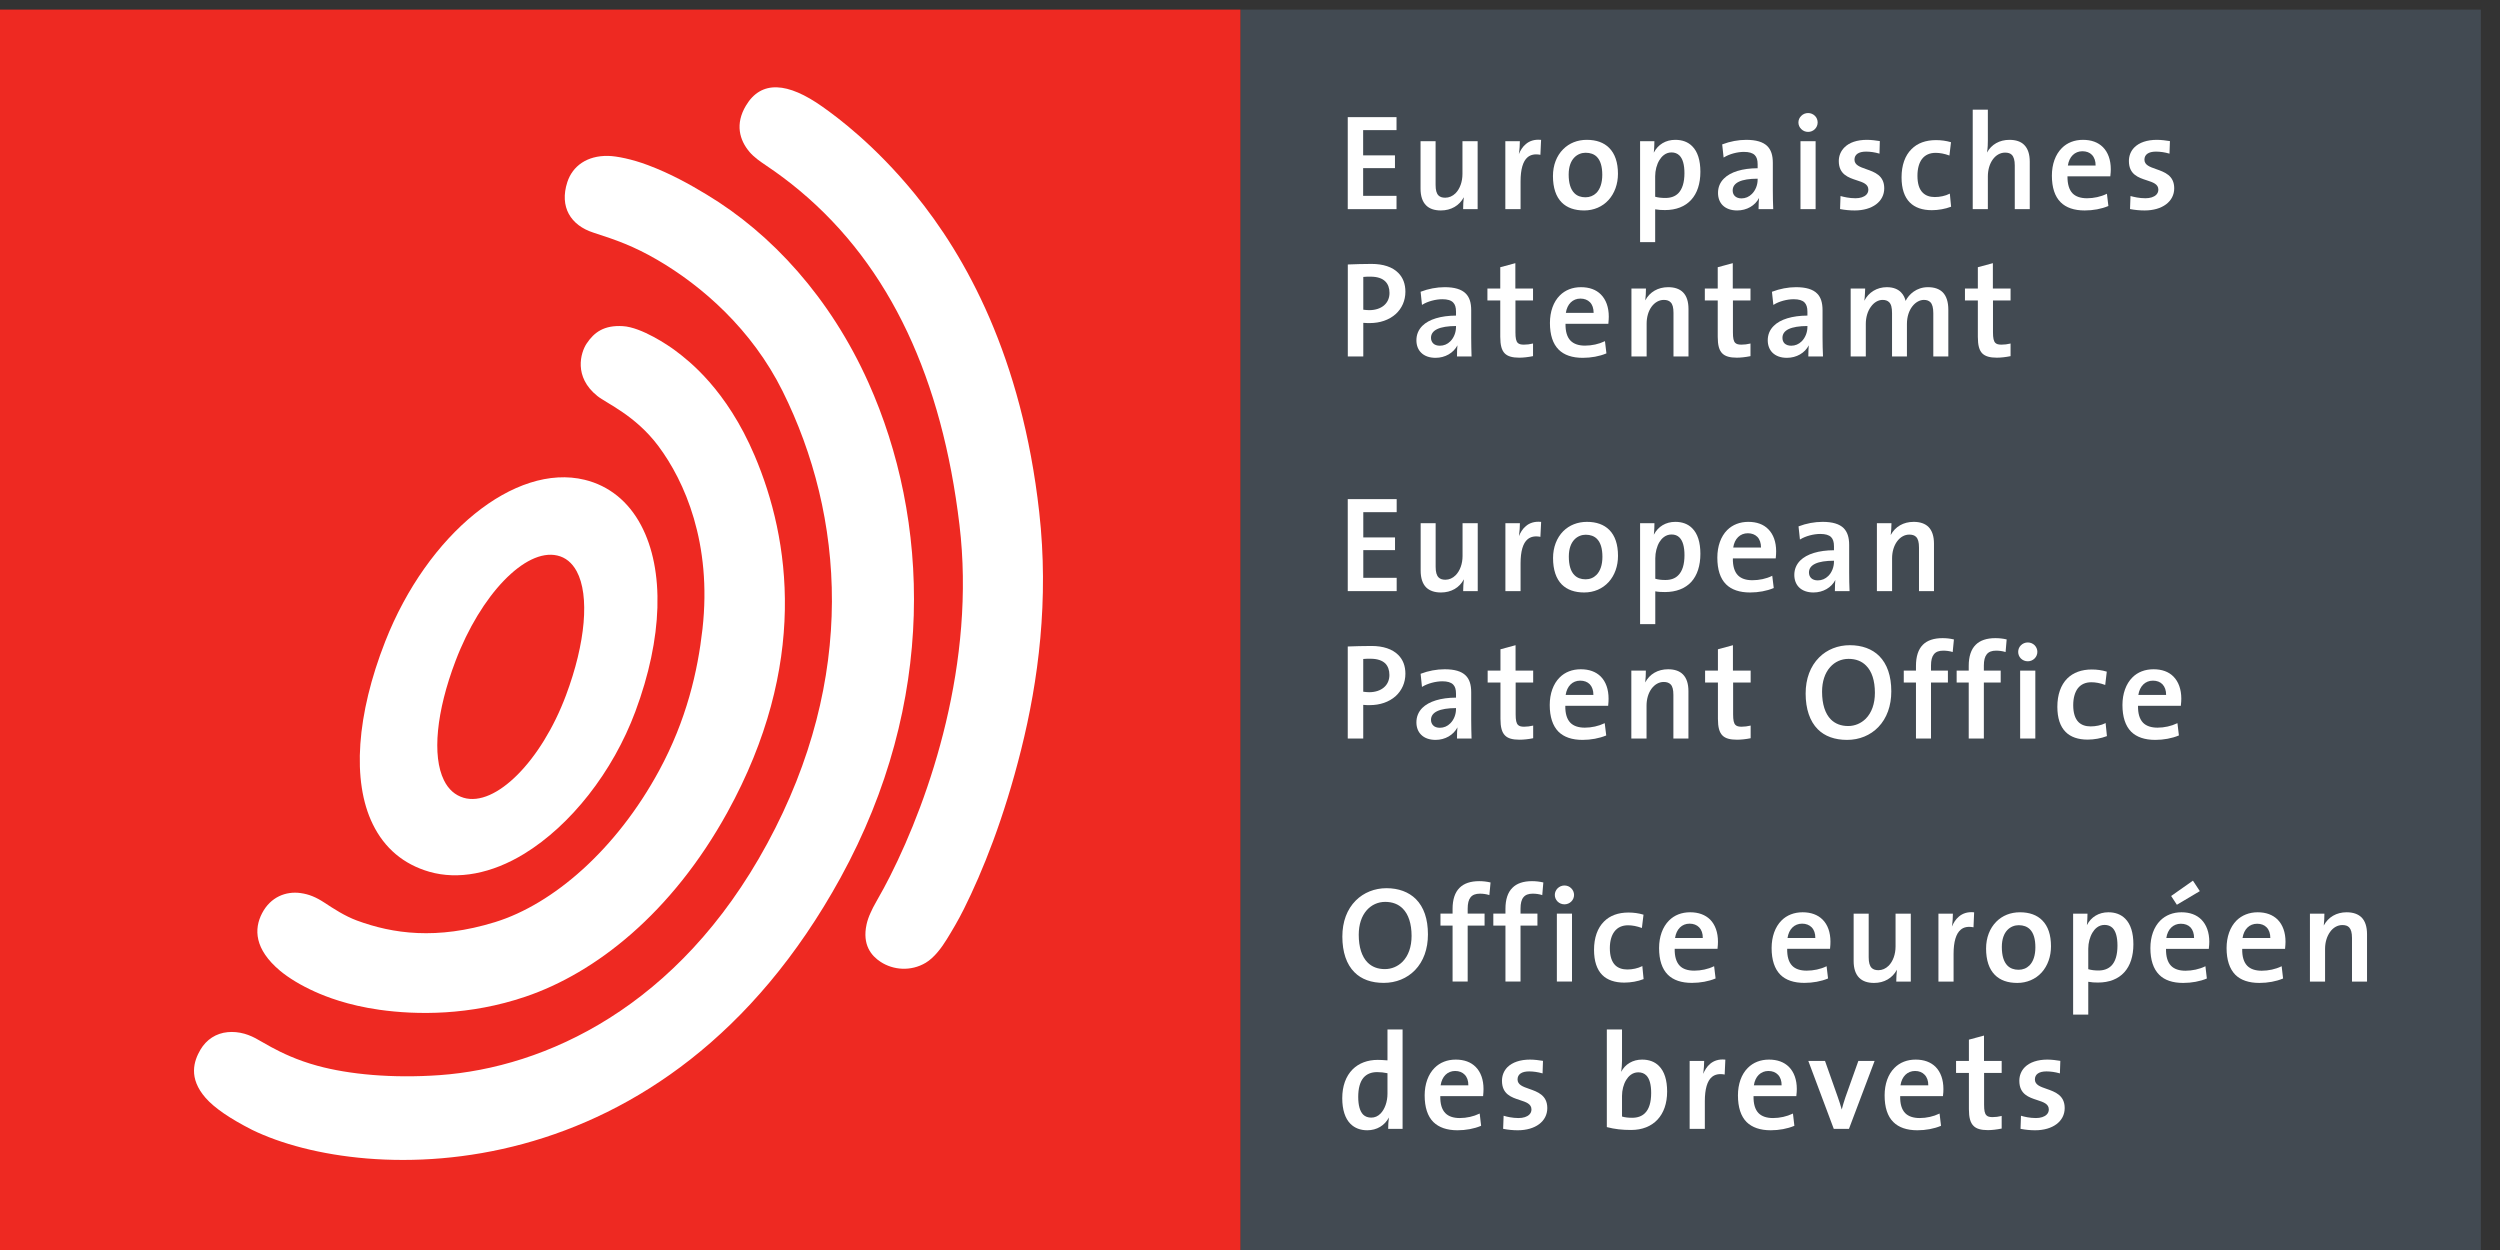<?xml version="1.0" encoding="UTF-8" standalone="no"?>
<!-- Created with Inkscape (http://www.inkscape.org/) -->

<svg
   xmlns:dc="http://purl.org/dc/elements/1.1/"
   xmlns:cc="http://creativecommons.org/ns#"
   xmlns:rdf="http://www.w3.org/1999/02/22-rdf-syntax-ns#"
   xmlns:svg="http://www.w3.org/2000/svg"
   xmlns="http://www.w3.org/2000/svg"
   xmlns:sodipodi="http://sodipodi.sourceforge.net/DTD/sodipodi-0.dtd"
   xmlns:inkscape="http://www.inkscape.org/namespaces/inkscape"
   version="1.1"
   width="150"
   height="75"
   id="svg2"
   xml:space="preserve"
   inkscape:version="0.48.4 r9939"
   sodipodi:docname="epo-european-patent-organisation-logo.svg"><rect width="100%" height="100%" fill="#333333" stroke="none"/><sodipodi:namedview
     pagecolor="#ffffff"
     bordercolor="#666666"
     borderopacity="1"
     objecttolerance="10"
     gridtolerance="10"
     guidetolerance="10"
     inkscape:pageopacity="0"
     inkscape:pageshadow="2"
     inkscape:window-width="1930"
     inkscape:window-height="1024"
     id="namedview3145"
     showgrid="false"
     inkscape:zoom="256"
     inkscape:cx="2.1144499"
     inkscape:cy="0.48242188"
     inkscape:window-x="0"
     inkscape:window-y="0"
     inkscape:window-maximized="0"
     inkscape:current-layer="g10" /><defs
     id="defs6" /><g
     transform="matrix(1.25,0,0,-1.25,338.677,105.179)"
     id="g10"><g
       transform="matrix(0.023,0,0,0.023,-270.942,24.143)"
       id="g12"><path
         d="m 2588.71,0 2588.68,0 0,2588.67 -2588.68,0 0,-2588.67 z"
         inkscape:connector-curvature="0"
         id="path14"
         style="fill:#424a52;fill-opacity:1;fill-rule:nonzero;stroke:none" /><path
         d="m 0,0 2588.68,0 0,2588.67 L 0,2588.67 0,0 z"
         inkscape:connector-curvature="0"
         id="path16"
         style="fill:#ee2922;fill-opacity:1;fill-rule:nonzero;stroke:none" /><path
         d="m 2812.72,2364.24 0,-192.01 101.77,0 0,27.77 -69.66,0 0,57.82 66.4,0 0,26.64 -66.4,0 0,52.69 69.66,0 0,27.09 -101.77,0"
         inkscape:connector-curvature="0"
         id="path18"
         style="fill:#ffffff;fill-opacity:1;fill-rule:nonzero;stroke:none" /><path
         d="m 3052.1,2314.05 0,-68.42 c 0,-16.37 -5.31,-30.98 -14.47,-40.29 -6.14,-6.04 -13.58,-9.25 -21.54,-9.25 -6.2,0 -10.76,1.52 -13.97,4.68 -4.23,4.23 -6.08,11.27 -6.08,22.23 l 0,91.05 -31.41,0 0,-99 c 0,-15.51 3.9,-27.23 11.53,-34.87 7.04,-7.13 17.41,-10.69 30.88,-10.69 21.21,0 38.53,10.01 47.9,27.56 -1.02,-7.5 -1.41,-17.26 -1.41,-24 l 0,-0.82 30.25,0 0,141.82 -31.68,0"
         inkscape:connector-curvature="0"
         id="path20"
         style="fill:#ffffff;fill-opacity:1;fill-rule:nonzero;stroke:none" /><path
         d="m 3215.47,2316.86 c -27.33,2.64 -39.93,-15.79 -45.68,-29.8 1.59,9.98 2.09,20.02 2.09,26.22 l 0,0.77 -30.3,0 0,-141.82 31.8,0 0,57.77 c 0,25.34 4.92,42.39 14.76,50.63 6.45,5.35 15.1,7.08 25.81,5.15 l 0.8,-0.16 1.45,31.17 -0.73,0.07"
         inkscape:connector-curvature="0"
         id="path22"
         style="fill:#ffffff;fill-opacity:1;fill-rule:nonzero;stroke:none" /><path
         d="m 3331.58,2206.05 c -6.11,-5.98 -13.97,-9.09 -22.73,-9.09 -9.57,0 -17.53,2.85 -23.12,8.58 -7.97,7.92 -11.97,20.98 -11.97,38.84 0,33.65 19.1,45.55 35.39,45.55 9.77,0 17.64,-2.82 23.35,-8.48 7.63,-7.71 11.39,-20.29 11.39,-37.6 0,-16.51 -4.26,-29.56 -12.31,-37.8 z m 26.57,94.15 c -11.08,11 -26.57,16.66 -46.56,16.66 -19.49,0 -36.5,-6.75 -49.22,-19.5 -13.86,-13.78 -21.4,-33.6 -21.4,-56.02 0,-24.46 6.21,-43.05 18.33,-55.2 11.03,-11.09 26.82,-16.65 46.87,-16.65 19.88,0 38.13,7.75 50.87,21.86 12.56,13.91 19.59,33.28 19.59,54.59 0,23.83 -6.22,42.07 -18.48,54.26"
         inkscape:connector-curvature="0"
         id="path24"
         style="fill:#ffffff;fill-opacity:1;fill-rule:nonzero;stroke:none" /><path
         d="m 3502.41,2205.26 c -6.43,-6.44 -15.39,-9.69 -26.7,-9.69 -8.35,0 -15.18,0.78 -21.43,2.55 l 0,42.59 c 0,12.47 3.27,24.74 8.89,33.9 4.49,7.26 12.43,16 25.17,16 6.81,0 12.31,-2.19 16.62,-6.42 6.9,-6.87 10.4,-19.24 10.4,-36.91 0,-19.34 -4.5,-33.48 -12.95,-42.02 z m 29.13,98.34 c -8.75,8.84 -20.68,13.26 -35.28,13.26 -19.84,0 -36.04,-9.66 -44.85,-26.73 1.06,7.73 1.26,23.92 1.26,23.92 l -29.87,0 0,-210.62 31.48,0 0,68.44 c 7.14,-1.25 12.92,-1.57 20.49,-1.57 23.01,0 41.91,7.29 54.66,21.32 12.62,13.64 19.22,33.93 19.22,58.48 0,24.05 -5.71,42.2 -17.11,53.5"
         inkscape:connector-curvature="0"
         id="path26"
         style="fill:#ffffff;fill-opacity:1;fill-rule:nonzero;stroke:none" /><path
         d="m 3656.2,2203.99 c -6,-6.13 -13.64,-9.33 -21.84,-9.33 -5.78,0 -10.8,1.79 -13.94,5.01 -2.87,2.88 -4.38,6.87 -4.38,11.46 0,16.24 17.43,24.56 52.08,24.65 l 0,-2.09 c 0,-11.2 -4.49,-22.35 -11.92,-29.7 z m 44.43,-30.94 c -0.49,11.16 -0.8,25.46 -0.8,38.39 l 0,57.33 c 0,16.03 -3.67,27.1 -11.39,34.89 -8.93,8.87 -23.45,13.2 -44.16,13.2 -16.42,0 -34.07,-3.32 -49.55,-9.33 l -0.59,-0.19 2.97,-27.41 1.09,0.55 c 10.79,6.69 27.31,11.23 41.29,11.23 10.71,0 18.13,-2.21 22.63,-6.71 4.09,-4.12 6,-10.18 6,-19.1 l 0,-8.29 c -31.66,-0.11 -56.68,-7.76 -70.32,-21.51 -8.25,-8.16 -12.36,-18.26 -12.36,-30.05 0,-10.48 3.37,-19.42 9.68,-25.76 7.05,-7.04 17.58,-10.8 30.3,-10.8 19.97,0 37.49,10.07 45.65,26.08 -0.6,-5.94 -1.02,-13.19 -1.02,-22.52 l 0,-0.82 30.58,0 0,0.82"
         inkscape:connector-curvature="0"
         id="path28"
         style="fill:#ffffff;fill-opacity:1;fill-rule:nonzero;stroke:none" /><path
         d="m 3773.53,2333.44 c -5.62,0 -10.74,2.13 -14.47,5.99 -3.81,3.7 -5.82,8.52 -5.82,13.72 0,5.08 2.01,9.98 5.82,13.63 3.73,3.9 8.85,6 14.47,6 5.37,0 10.37,-2.1 14.26,-5.9 3.67,-3.64 5.59,-8.59 5.59,-13.73 0,-10.92 -8.85,-19.71 -19.85,-19.71 z m -15.99,-19.39 31.58,0 0,-141.82 -31.58,0 0,141.82"
         inkscape:connector-curvature="0"
         id="path30"
         style="fill:#ffffff;fill-opacity:1;fill-rule:nonzero;stroke:none" /><path
         d="m 3894.4,2255.81 c -12.86,4.53 -24.17,8.46 -24.17,19.65 0,10.76 8.57,16.84 24.17,16.84 8.87,0 18.74,-1.52 27.1,-3.98 l 0.92,-0.31 0.71,26.25 -0.5,0.08 c -6.94,1.09 -17.36,2.52 -26.29,2.52 -20.63,0 -36.81,-5.43 -47.07,-15.79 -7.57,-7.61 -11.77,-17.43 -11.77,-28.38 0,-28.11 20.13,-34.59 37.63,-40.33 12.95,-4.18 24.05,-7.84 24.05,-19.5 0,-4.13 -1.52,-7.74 -4.37,-10.66 -4.83,-4.7 -12.74,-7.24 -22.52,-7.24 -12.95,0 -24.58,2.82 -30.26,4.42 l -0.92,0.32 -0.96,-27.27 0.75,-0.17 c 9.34,-1.8 19.96,-2.77 29.73,-2.77 36.9,0 61.71,18.53 61.71,46.21 0,26.93 -20.12,33.9 -37.94,40.11"
         inkscape:connector-curvature="0"
         id="path32"
         style="fill:#ffffff;fill-opacity:1;fill-rule:nonzero;stroke:none" /><path
         d="m 4069.22,2204.64 -0.97,-0.45 c -8.04,-4.19 -19.55,-6.72 -30.28,-6.72 -10.77,0 -19.23,3.04 -25.24,9.07 -7.55,7.37 -11.09,19.2 -11.09,35.41 0,14.68 3.32,26.75 9.43,34.86 6.56,8.55 16.13,12.9 28.48,12.9 8.96,0 18.44,-1.81 28.02,-5.31 l 0.79,-0.33 3.27,27.79 -0.5,0.16 c -9.15,2.74 -19.79,4.26 -30.78,4.26 -21.4,0 -38.71,-6.28 -51.07,-18.79 -13.66,-13.42 -20.81,-33.89 -20.81,-59 0,-23.44 5.91,-41.1 17.38,-52.49 10.57,-10.56 25.97,-15.97 45.85,-15.97 13.44,0 28.29,2.68 39.82,7.14 l 0.34,0.19 -2.64,27.28"
         inkscape:connector-curvature="0"
         id="path34"
         style="fill:#ffffff;fill-opacity:1;fill-rule:nonzero;stroke:none" /><path
         d="m 4224.52,2306.21 c -6.93,7.07 -17.44,10.65 -30.88,10.65 -20.81,0 -37.61,-9.63 -46.87,-26.5 1.72,8.77 1.81,20.33 1.81,25.21 l 0,64.25 -31.57,0 0,-207.59 31.57,0 0,68.23 c 0,28.4 15.6,49.75 36.01,49.75 6.28,0 10.87,-1.49 14.04,-4.7 4.06,-4.23 6.12,-11.2 6.12,-22.12 l 0,-91.16 31.28,0 0,99 c 0,15.57 -3.87,27.3 -11.51,34.98"
         inkscape:connector-curvature="0"
         id="path36"
         style="fill:#ffffff;fill-opacity:1;fill-rule:nonzero;stroke:none" /><path
         d="m 4345.92,2293.07 c 8.15,0 15.18,-2.55 19.88,-7.56 5.09,-5.34 7.82,-12.99 7.63,-22.32 l -57.87,0 c 2.71,18.5 14.37,29.88 30.36,29.88 z m 42.77,8.61 c -10.17,10.08 -24.05,15.18 -41.66,15.18 -17.54,0 -32.93,-5.91 -44.02,-17.17 -13.48,-13.37 -20.8,-33.79 -20.8,-57.49 0,-24.81 6.1,-43.48 18.25,-55.57 11.4,-11.39 28.34,-17.14 50.21,-17.14 17.57,0 34.88,3.22 48.95,9.11 l 0.5,0.16 -3.04,25.58 -1.03,-0.44 c -11.63,-5.69 -26.39,-8.94 -40.45,-8.94 -13.38,0 -23.67,3.45 -30.31,10.3 -7.21,7.54 -10.65,19.4 -10.56,35.4 l 89.34,0 0.11,0.64 c 0.66,5.35 0.95,10.1 0.95,14.14 0,19.49 -5.71,35.44 -16.44,46.24"
         inkscape:connector-curvature="0"
         id="path38"
         style="fill:#ffffff;fill-opacity:1;fill-rule:nonzero;stroke:none" /><path
         d="m 4499.7,2255.81 c -13.05,4.53 -24.34,8.46 -24.34,19.65 0,10.76 8.56,16.84 24.04,16.84 9.06,0 18.83,-1.52 27.23,-3.98 l 1.03,-0.31 0.91,26.25 -0.83,0.08 c -6.94,1.09 -17.23,2.52 -26.32,2.52 -20.44,0 -36.7,-5.43 -47.07,-15.79 -7.52,-7.61 -11.39,-17.43 -11.39,-28.38 0,-28.11 19.66,-34.59 37.38,-40.33 12.86,-4.18 24.08,-7.84 24.08,-19.5 0,-4.13 -1.57,-7.74 -4.42,-10.66 -4.79,-4.7 -12.74,-7.24 -22.62,-7.24 -12.86,0 -24.44,2.82 -30.16,4.42 l -0.92,0.32 -1,-27.27 0.7,-0.17 c 9.48,-1.8 19.99,-2.77 29.75,-2.77 36.81,0 61.78,18.53 61.78,46.21 0,26.93 -20.19,33.9 -37.83,40.11"
         inkscape:connector-curvature="0"
         id="path40"
         style="fill:#ffffff;fill-opacity:1;fill-rule:nonzero;stroke:none" /><path
         d="m 2857.97,1961.41 c -4.29,0 -8.63,0.46 -12.83,0.96 l 0,68.38 c 4.78,0.54 9.4,0.58 14.99,0.58 14.04,0 24.5,-3.39 31.05,-10.04 5.71,-5.72 8.65,-13.71 8.65,-23.94 0,-21.64 -16.51,-35.71 -41.86,-35.94 z m 60.09,77.86 c -12.11,12.26 -31.37,18.64 -55.69,18.64 -17.84,0 -34.55,-0.6 -48.82,-1.15 l -0.72,-0.07 0,-191.91 32.31,0 0,70.17 c 4.59,-0.39 9.4,-0.51 13.24,-0.51 21.77,0 40.43,6.48 54.2,18.65 13.22,11.88 20.44,28.44 20.44,46.74 0,16.24 -4.95,29.47 -14.96,39.44"
         inkscape:connector-curvature="0"
         id="path42"
         style="fill:#ffffff;fill-opacity:1;fill-rule:nonzero;stroke:none" /><path
         d="m 3026.74,1896.36 c -5.92,-6.05 -13.59,-9.15 -21.71,-9.15 -6.04,0 -10.93,1.68 -14.07,4.89 -2.83,2.95 -4.52,6.87 -4.52,11.52 0,16.19 17.67,24.52 52.18,24.71 l 0,-2.12 c 0,-11.17 -4.36,-22.43 -11.88,-29.85 z m 44.32,-30.77 c -0.3,11.05 -0.72,25.44 -0.72,38.28 l 0,57.26 c 0,16.07 -3.57,27.17 -11.39,34.98 -8.85,8.91 -23.36,13.26 -44.05,13.26 -16.51,0 -34.15,-3.39 -49.72,-9.42 l -0.41,-0.18 2.84,-27.4 1.02,0.61 c 10.81,6.74 27.52,11.25 41.46,11.25 10.73,0 18.16,-2.25 22.53,-6.78 4.09,-4.13 6,-10.09 6,-19.12 l 0,-8.25 c -31.58,-0.21 -56.55,-7.67 -70.32,-21.48 -8.12,-8.22 -12.31,-18.3 -12.31,-30.08 0,-10.5 3.36,-19.43 9.8,-25.79 6.91,-7.04 17.41,-10.79 30.17,-10.79 19.94,0 37.41,10.17 45.67,26.08 -0.73,-5.93 -0.93,-13.2 -0.93,-22.45 l 0,-0.79 30.56,0 -0.2,0.81"
         inkscape:connector-curvature="0"
         id="path44"
         style="fill:#ffffff;fill-opacity:1;fill-rule:nonzero;stroke:none" /><path
         d="m 3162.49,2006.57 0,52.93 -31.5,-8.48 0,-44.45 -26.8,0 0,-24.93 26.8,0 0,-75.8 c 0,-17.52 2.96,-28.2 9.4,-34.69 5.98,-6.06 15.69,-8.91 30.25,-8.91 8.37,0 18.53,1.13 28.12,3.1 l 0.63,0.15 0,26.42 -1.04,-0.3 c -5.28,-1.39 -12.01,-2.17 -18.03,-2.17 -6.31,0 -10.2,1.11 -12.75,3.63 -3.57,3.5 -4.88,9.93 -4.88,22.11 l 0,66.46 36.7,0 0,24.93 -36.9,0"
         inkscape:connector-curvature="0"
         id="path46"
         style="fill:#ffffff;fill-opacity:1;fill-rule:nonzero;stroke:none" /><path
         d="m 3298.34,1985.56 c 8.13,0 14.96,-2.64 19.88,-7.62 5.09,-5.22 7.64,-12.91 7.64,-22.2 l -58,0 c 2.77,18.39 14.37,29.82 30.48,29.82 z m 42.62,8.62 c -9.98,10.09 -24.06,15.19 -41.62,15.19 -17.61,0 -32.8,-5.99 -44,-17.19 -13.35,-13.28 -20.68,-33.73 -20.68,-57.51 0,-24.84 6.11,-43.54 18.2,-55.58 11.24,-11.33 28.37,-17.15 50.27,-17.15 17.55,0 34.98,3.2 48.92,9.09 l 0.5,0.24 -3.05,25.57 -0.92,-0.48 c -11.82,-5.72 -26.59,-8.95 -40.76,-8.95 -13.24,0 -23.44,3.52 -30.15,10.37 -7.34,7.45 -10.74,19.4 -10.5,35.22 l 89.38,0 0.09,0.75 c 0.5,5.34 0.83,10.09 0.83,14.21 0,19.4 -5.71,35.48 -16.51,46.22"
         inkscape:connector-curvature="0"
         id="path48"
         style="fill:#ffffff;fill-opacity:1;fill-rule:nonzero;stroke:none" /><path
         d="m 3512.38,1998.66 c -7.14,7.13 -17.54,10.71 -30.97,10.71 -21.19,0 -38.45,-10.01 -47.8,-27.53 0.98,7.38 1.42,17.18 1.42,23.95 l 0,0.78 -30.28,0 0,-141.79 31.72,0 0,68.49 c 0,13.5 3.54,25.98 10.18,35.18 6.74,9.16 15.79,14.37 25.66,14.37 6.35,0 11.03,-1.66 14.08,-4.88 4.3,-4.06 6.11,-11.12 6.11,-22.14 l 0,-91.02 31.32,0 0,99.03 c 0,15.49 -3.81,27.2 -11.44,34.85"
         inkscape:connector-curvature="0"
         id="path50"
         style="fill:#ffffff;fill-opacity:1;fill-rule:nonzero;stroke:none" /><path
         d="m 3616.24,2006.57 0,52.93 -31.39,-8.48 0,-44.45 -26.92,0 0,-24.93 26.92,0 0,-75.8 c 0,-17.52 2.94,-28.2 9.49,-34.69 6.11,-6.06 15.68,-8.91 30.25,-8.91 8.15,0 18.47,1.13 28.04,3.1 l 0.59,0.15 0,26.42 -0.98,-0.3 c -5.33,-1.39 -12.05,-2.17 -18.08,-2.17 -6.17,0 -10.07,1.11 -12.71,3.63 -3.6,3.5 -4.88,9.93 -4.88,22.11 l 0,66.46 36.65,0 0,24.93 -36.98,0"
         inkscape:connector-curvature="0"
         id="path52"
         style="fill:#ffffff;fill-opacity:1;fill-rule:nonzero;stroke:none" /><path
         d="m 3760.04,1896.36 c -6.11,-6.05 -13.53,-9.15 -21.8,-9.15 -5.81,0 -10.69,1.68 -14.07,4.89 -2.82,2.95 -4.26,6.87 -4.26,11.52 0,16.19 17.51,24.52 52.1,24.71 l 0,-2.12 c 0,-11.17 -4.5,-22.43 -11.97,-29.85 z m 44.46,-30.77 c -0.53,11.05 -0.92,25.44 -0.92,38.28 l 0,57.26 c 0,16.07 -3.56,27.17 -11.32,34.98 -8.86,8.91 -23.32,13.26 -44.13,13.26 -16.42,0 -33.92,-3.39 -49.62,-9.42 l -0.53,-0.18 2.94,-27.4 1.13,0.61 c 10.73,6.74 27.34,11.25 41.28,11.25 10.7,0 18.14,-2.25 22.66,-6.78 3.94,-4.13 6.02,-10.09 6.02,-19.12 l 0,-8.25 c -31.64,-0.21 -56.58,-7.67 -70.26,-21.48 -8.36,-8.22 -12.53,-18.3 -12.53,-30.08 0,-10.5 3.45,-19.43 9.78,-25.79 7.14,-7.04 17.43,-10.79 30.17,-10.79 20.11,0 37.62,10.17 45.68,26.08 -0.54,-5.93 -0.93,-13.2 -0.93,-22.45 l 0,-0.79 30.58,0 0,0.81"
         inkscape:connector-curvature="0"
         id="path54"
         style="fill:#ffffff;fill-opacity:1;fill-rule:nonzero;stroke:none" /><path
         d="m 4054.42,1998.66 c -7.14,7.13 -17.44,10.71 -30.88,10.71 -23.98,0 -39.77,-15.03 -46.62,-28.64 -2.3,10.04 -10.56,28.64 -39.14,28.64 -20.53,0 -37.88,-10.52 -46.97,-28.3 1.22,7.71 1.72,25.5 1.72,25.5 l -30.25,0 0,-141.79 31.6,0 0,67.81 c 0,13.94 3.78,26.73 10.7,35.99 6.55,9.14 15.29,14.24 24.36,14.24 6,0 10.4,-1.66 13.57,-4.77 4.3,-4.17 6.11,-11.23 6.11,-22.82 l 0,-90.45 31.09,0 0,67.81 c 0,31.05 18.33,50.23 35.43,50.23 5.83,0 10.25,-1.66 13.38,-4.71 4.19,-4.17 6.22,-11.62 6.22,-23.18 l 0,-90.15 31.36,0 0,97.54 c 0,16.3 -4.01,28.6 -11.68,36.34"
         inkscape:connector-curvature="0"
         id="path56"
         style="fill:#ffffff;fill-opacity:1;fill-rule:nonzero;stroke:none" /><path
         d="m 4159.06,2006.57 0,52.93 -31.37,-8.48 0,-44.45 -26.89,0 0,-24.93 26.89,0 0,-75.8 c 0,-17.52 2.84,-28.2 9.26,-34.69 6.12,-6.06 15.79,-8.91 30.28,-8.91 8.48,0 18.55,1.13 28.23,3.1 l 0.53,0.15 0,26.42 -0.92,-0.3 c -5.42,-1.39 -12.16,-2.17 -18.14,-2.17 -6.3,0 -10.11,1.11 -12.66,3.63 -3.54,3.5 -4.98,9.93 -4.98,22.11 l 0,66.46 36.7,0 0,24.93 -36.93,0"
         inkscape:connector-curvature="0"
         id="path58"
         style="fill:#ffffff;fill-opacity:1;fill-rule:nonzero;stroke:none" /><path
         d="m 2812.72,1567.06 0,-191.99 102.1,0 0,27.75 -69.68,0 0,57.81 66.22,0 0,26.49 -66.22,0 0,52.71 69.68,0 0,27.23 -102.1,0"
         inkscape:connector-curvature="0"
         id="path60"
         style="fill:#ffffff;fill-opacity:1;fill-rule:nonzero;stroke:none" /><path
         d="m 3052.3,1516.8 0,-68.47 c 0,-16.24 -5.32,-30.91 -14.48,-40.15 -6.1,-6.15 -13.46,-9.36 -21.39,-9.36 -6.34,0 -10.9,1.61 -14.07,4.8 -4.17,4.15 -6.21,11.16 -6.21,22.19 l 0,90.99 -31.28,0 0,-98.89 c 0,-15.62 3.87,-27.32 11.4,-35.01 7.13,-7.03 17.53,-10.67 30.98,-10.67 21.39,0 38.54,9.98 47.89,27.51 -1.03,-7.35 -1.53,-17.14 -1.53,-23.95 l 0,-0.72 30.39,0 0,141.73 -31.7,0"
         inkscape:connector-curvature="0"
         id="path62"
         style="fill:#ffffff;fill-opacity:1;fill-rule:nonzero;stroke:none" /><path
         d="m 3215.66,1519.61 c -27.38,2.61 -40.02,-15.68 -45.63,-29.75 1.35,9.9 1.94,19.98 1.94,26.21 l 0,0.73 -30.25,0 0,-141.73 31.66,0 0,57.75 c 0,25.36 4.92,42.33 14.76,50.52 6.56,5.36 15.1,7.13 25.81,5.16 l 0.8,-0.16 1.55,31.24 -0.64,0.03"
         inkscape:connector-curvature="0"
         id="path64"
         style="fill:#ffffff;fill-opacity:1;fill-rule:nonzero;stroke:none" /><path
         d="m 3331.67,1408.83 c -6.01,-6.01 -13.74,-9.12 -22.63,-9.12 -9.7,0 -17.53,2.94 -23.11,8.66 -7.97,7.8 -11.84,20.9 -11.84,38.91 0,33.48 18.97,45.49 35.29,45.49 9.73,0 17.6,-2.91 23.32,-8.57 7.67,-7.66 11.49,-20.27 11.49,-37.56 0,-16.54 -4.37,-29.64 -12.52,-37.81 z m 26.79,94.07 c -11.19,11.1 -26.79,16.71 -46.48,16.71 -19.51,0 -36.7,-6.74 -49.51,-19.46 -13.74,-13.83 -21.3,-33.68 -21.3,-56.05 0,-24.4 6.24,-43.06 18.32,-55.26 11.14,-11 26.74,-16.61 46.68,-16.61 20.22,0 38.32,7.76 51.11,21.84 12.6,13.97 19.45,33.19 19.45,54.54 0,23.91 -6.1,42.14 -18.27,54.29"
         inkscape:connector-curvature="0"
         id="path66"
         style="fill:#ffffff;fill-opacity:1;fill-rule:nonzero;stroke:none" /><path
         d="m 3502.41,1408.07 c -6.35,-6.53 -15.39,-9.78 -26.7,-9.78 -8.35,0 -15.08,0.83 -21.19,2.61 l 0,42.65 c 0,12.32 3.23,24.74 8.65,33.89 4.49,7.26 12.54,15.82 25.26,15.82 6.8,0 12.42,-2.05 16.59,-6.35 6.84,-6.81 10.43,-19.19 10.43,-36.87 0,-19.25 -4.38,-33.45 -13.04,-41.97 z m 29.13,98.25 c -8.75,8.87 -20.68,13.29 -35.17,13.29 -19.95,0 -36.04,-9.73 -44.86,-26.76 1.16,7.74 1.25,23.95 1.25,23.95 l -29.96,0 0,-210.63 31.72,0 0,68.47 c 6.9,-1.29 12.84,-1.52 20.38,-1.52 23.01,0 41.98,7.34 54.73,21.14 12.52,13.78 19.02,34.02 19.02,58.58 0,24.11 -5.71,42.19 -17.11,53.48"
         inkscape:connector-curvature="0"
         id="path68"
         style="fill:#ffffff;fill-opacity:1;fill-rule:nonzero;stroke:none" /><path
         d="m 3647.65,1495.83 c 8.13,0 14.96,-2.6 19.88,-7.53 5.09,-5.32 7.64,-13.01 7.64,-22.3 l -58.01,0 c 2.76,18.47 14.37,29.83 30.49,29.83 z m 42.59,8.56 c -9.99,10.15 -24.03,15.22 -41.61,15.22 -17.51,0 -32.8,-5.95 -44.03,-17.11 -13.3,-13.34 -20.58,-33.79 -20.58,-57.6 0,-24.78 6.06,-43.47 18.04,-55.49 11.44,-11.43 28.34,-17.18 50.37,-17.18 17.4,0 34.86,3.23 48.82,9.09 l 0.5,0.17 -3.14,25.66 -0.83,-0.47 c -11.63,-5.78 -26.42,-8.87 -40.69,-8.87 -13.22,0 -23.43,3.42 -30.12,10.26 -7.24,7.49 -10.84,19.33 -10.53,35.28 l 89.31,0 0.2,0.69 c 0.58,5.35 0.8,10.1 0.8,14.14 0,19.46 -5.72,35.48 -16.51,46.21"
         inkscape:connector-curvature="0"
         id="path70"
         style="fill:#ffffff;fill-opacity:1;fill-rule:nonzero;stroke:none" /><path
         d="m 3815.6,1406.68 c -6.15,-6.05 -13.57,-9.21 -21.94,-9.21 -5.87,0 -10.76,1.65 -14.05,4.95 -2.84,2.91 -4.37,6.8 -4.37,11.5 0,16.24 17.64,24.51 52.19,24.57 l 0,-1.94 c 0,-11.23 -4.39,-22.44 -11.83,-29.87 z m 44.34,-30.81 c -0.6,11.07 -0.8,25.47 -0.8,38.34 l 0,57.24 c 0,16.06 -3.81,27.16 -11.43,34.97 -8.89,8.83 -23.35,13.19 -44.13,13.19 -16.38,0 -34.06,-3.25 -49.65,-9.29 l -0.48,-0.22 2.94,-27.4 1.02,0.58 c 10.79,6.64 27.4,11.1 41.39,11.1 10.65,0 18.12,-2.11 22.63,-6.61 4.06,-4.1 6,-10.13 6,-19.09 l 0,-8.3 c -31.67,-0.13 -56.58,-7.68 -70.46,-21.49 -8.11,-8.23 -12.31,-18.36 -12.31,-30.06 0,-10.5 3.47,-19.42 9.76,-25.79 7.05,-7.08 17.59,-10.81 30.2,-10.81 20.08,0 37.5,10.12 45.65,26.1 -0.6,-5.94 -0.93,-13.28 -0.93,-22.54 l 0,-0.72 30.6,0 0,0.8"
         inkscape:connector-curvature="0"
         id="path72"
         style="fill:#ffffff;fill-opacity:1;fill-rule:nonzero;stroke:none" /><path
         d="m 4024.76,1508.93 c -7.13,7.07 -17.54,10.68 -30.99,10.68 -21.3,0 -38.51,-9.94 -47.93,-27.54 0.97,7.46 1.55,17.19 1.55,24 l 0,0.73 -30.37,0 0,-141.73 31.69,0 0,68.48 c 0,13.51 3.68,25.98 10.31,35.14 6.7,9.21 15.79,14.33 25.56,14.33 6.33,0 10.92,-1.52 14.18,-4.72 4.2,-4.2 6.11,-11.16 6.11,-22.19 l 0,-91.04 31.28,0 0,98.97 c 0,15.51 -3.86,27.27 -11.39,34.89"
         inkscape:connector-curvature="0"
         id="path74"
         style="fill:#ffffff;fill-opacity:1;fill-rule:nonzero;stroke:none" /><path
         d="m 2857.88,1164.08 c -4.36,0 -8.65,0.49 -12.85,1.05 l 0,68.31 c 4.78,0.52 9.39,0.52 15.01,0.52 14.02,0 24.39,-3.4 31.14,-9.97 5.51,-5.72 8.46,-13.81 8.46,-24.02 0,-21.43 -16.53,-35.64 -41.76,-35.89 z m 60.09,77.91 c -12.13,12.12 -31.39,18.6 -55.6,18.6 -18.03,0 -34.66,-0.56 -48.92,-1.06 l -0.73,0 0,-192.1 32.31,0 0,70.25 c 4.59,-0.56 9.51,-0.56 13.35,-0.56 21.77,0 40.32,6.51 54.09,18.56 13.22,12 20.55,28.5 20.55,46.9 0,16.19 -4.95,29.37 -15.05,39.41"
         inkscape:connector-curvature="0"
         id="path76"
         style="fill:#ffffff;fill-opacity:1;fill-rule:nonzero;stroke:none" /><path
         d="m 3026.74,1099.13 c -5.92,-6.11 -13.59,-9.27 -21.71,-9.27 -6.04,0 -10.93,1.64 -14.07,4.98 -2.83,2.85 -4.52,6.88 -4.52,11.5 0,16.18 17.67,24.4 52.18,24.64 l 0,-2.19 c 0,-11.08 -4.36,-22.25 -11.88,-29.66 z m 44.32,-30.97 c -0.3,11.22 -0.72,25.49 -0.72,38.46 l 0,57.18 c 0,16.12 -3.57,27.3 -11.39,35.09 -8.85,8.86 -23.36,13.09 -44.05,13.09 -16.51,0 -34.15,-3.25 -49.72,-9.32 l -0.41,-0.2 2.84,-27.43 1.02,0.7 c 10.81,6.58 27.52,11.14 41.46,11.14 10.73,0 18.05,-2.29 22.53,-6.72 4.09,-4.06 6,-10.16 6,-19.11 l 0,-8.26 c -31.58,-0.14 -56.55,-7.78 -70.32,-21.47 -8.12,-8.19 -12.31,-18.44 -12.31,-30.14 0,-10.42 3.36,-19.41 9.8,-25.75 6.91,-7.04 17.41,-10.84 30.17,-10.84 19.94,0 37.41,10.15 45.67,26.17 -0.73,-6.01 -0.93,-13.22 -0.93,-22.59 l 0,-0.73 30.56,0 -0.2,0.73"
         inkscape:connector-curvature="0"
         id="path78"
         style="fill:#ffffff;fill-opacity:1;fill-rule:nonzero;stroke:none" /><path
         d="m 3162.92,1209.19 0,53.01 -31.51,-8.54 0,-44.47 -26.72,0 0,-24.93 26.72,0 0,-75.71 c 0,-17.44 2.95,-28.31 9.59,-34.79 5.96,-6.07 15.57,-8.79 30.14,-8.79 8.26,0 18.58,1 28.01,2.98 l 0.53,0.21 0,26.42 -0.83,-0.3 c -5.37,-1.32 -12.08,-2.21 -18.12,-2.21 -6.22,0 -10.09,1.18 -12.66,3.7 -3.54,3.49 -4.95,9.91 -4.95,22.13 l 0,66.36 36.56,0 0,24.93 -36.76,0"
         inkscape:connector-curvature="0"
         id="path80"
         style="fill:#ffffff;fill-opacity:1;fill-rule:nonzero;stroke:none" /><path
         d="m 3297.81,1188.22 c 8.36,0 15.1,-2.54 20.02,-7.57 4.98,-5.34 7.64,-12.97 7.53,-22.26 l -57.9,0 c 2.78,18.44 14.27,29.83 30.35,29.83 z m 42.84,8.66 c -10.2,10.04 -24.14,15.1 -41.62,15.1 -17.59,0 -32.89,-5.83 -44.08,-17.12 -13.38,-13.3 -20.71,-33.76 -20.71,-57.46 0,-24.82 6.23,-43.52 18.22,-55.7 11.43,-11.31 28.24,-17.12 50.27,-17.12 17.51,0 34.86,3.3 48.93,9.06 l 0.49,0.32 -3.15,25.53 -0.91,-0.36 c -11.72,-5.68 -26.43,-9.02 -40.56,-9.02 -13.34,0 -23.59,3.48 -30.25,10.28 -7.25,7.56 -10.84,19.42 -10.54,35.4 l 89.4,0 0.11,0.7 c 0.6,5.33 0.79,10.04 0.79,14.18 0,19.32 -5.6,35.4 -16.39,46.21"
         inkscape:connector-curvature="0"
         id="path82"
         style="fill:#ffffff;fill-opacity:1;fill-rule:nonzero;stroke:none" /><path
         d="m 3512.16,1201.33 c -7.03,7.07 -17.42,10.65 -30.98,10.65 -21.21,0 -38.43,-9.93 -47.67,-27.49 0.88,7.47 1.32,17.17 1.32,23.94 l 0,0.76 -30.3,0 0,-141.76 31.75,0 0,68.5 c 0,13.52 3.53,25.94 10.28,35.28 6.73,9.15 15.69,14.27 25.56,14.27 6.3,0 10.94,-1.66 14.18,-4.83 4.18,-4.09 6,-11.15 6,-22.12 l 0,-91.1 31.41,0 0,98.95 c 0,15.6 -3.9,27.29 -11.55,34.95"
         inkscape:connector-curvature="0"
         id="path84"
         style="fill:#ffffff;fill-opacity:1;fill-rule:nonzero;stroke:none" /><path
         d="m 3616.57,1209.19 0,53.01 -31.33,-8.54 0,-44.47 -26.77,0 0,-24.93 26.77,0 0,-75.71 c 0,-17.44 2.95,-28.31 9.49,-34.79 6.02,-6.07 15.68,-8.79 30.28,-8.79 8.13,0 18.38,1 28.02,2.98 l 0.52,0.21 0,26.42 -0.82,-0.3 c -5.32,-1.32 -12.26,-2.21 -18.37,-2.21 -6.07,0 -9.97,1.18 -12.5,3.7 -3.49,3.49 -4.9,9.91 -4.9,22.13 l 0,66.36 36.59,0 0,24.93 -36.98,0"
         inkscape:connector-curvature="0"
         id="path86"
         style="fill:#ffffff;fill-opacity:1;fill-rule:nonzero;stroke:none" /><path
         d="m 3893.76,1108.78 c -9.88,-9.77 -22.83,-15.26 -36.66,-15.26 -14.77,0 -26.93,4.59 -36.08,13.68 -12.06,12.08 -18.43,32.1 -18.43,57.87 0,21.13 5.78,38.94 16.79,51.3 9.87,11.18 23.44,17.3 38.44,17.3 15.16,0 27.38,-4.66 36.58,-13.98 12.11,-11.88 18.45,-31.5 18.45,-56.9 0,-22.83 -6.75,-41.57 -19.09,-54.01 z m 28.05,130.93 c -14.77,14.71 -35.98,22.49 -61.34,22.49 -24.78,0 -47.51,-8.95 -64.01,-25.53 -18.37,-18.4 -28.16,-44.46 -28.16,-75.3 0,-32.25 8.76,-57.94 25.27,-74.55 14.7,-14.71 35.38,-22.24 61.28,-22.24 25.5,0 48.62,9.54 65.24,26.83 17.6,18.33 26.97,44.13 26.97,74.47 0,32.15 -8.55,57.05 -25.25,73.83"
         inkscape:connector-curvature="0"
         id="path88"
         style="fill:#ffffff;fill-opacity:1;fill-rule:nonzero;stroke:none" /><path
         d="m 4187.33,1274.36 c -7.36,1.72 -15.18,2.58 -23.06,2.58 -18.03,0 -31.91,-4.65 -41.05,-13.84 -9.71,-9.61 -14.57,-24.44 -14.57,-43.94 l 0,-9.97 -25.2,0 0,-24.93 25.2,0 0,-116.83 31.58,0 0,116.83 35.15,0 0,24.93 -35.15,0 0,10.5 c 0,21.6 7.87,31.16 25.47,31.16 6.64,0 13.18,-0.91 19,-2.67 l 0.89,-0.28 2.24,26.4 -0.5,0.06"
         inkscape:connector-curvature="0"
         id="path90"
         style="fill:#ffffff;fill-opacity:1;fill-rule:nonzero;stroke:none" /><path
         d="m 4077.05,1274.36 c -7.33,1.72 -14.96,2.58 -23.07,2.58 -18.02,0 -31.9,-4.65 -41.05,-13.84 -9.58,-9.61 -14.37,-24.44 -14.37,-43.94 l 0,-9.97 -25.46,0 0,-24.93 25.46,0 0,-116.83 31.37,0 0,116.83 35.28,0 0,24.93 -35.28,0 0,10.5 c 0,21.6 7.83,31.16 25.52,31.16 6.64,0 13.2,-0.91 19.02,-2.67 l 0.73,-0.28 2.57,26.4 -0.72,0.06"
         inkscape:connector-curvature="0"
         id="path92"
         style="fill:#ffffff;fill-opacity:1;fill-rule:nonzero;stroke:none" /><path
         d="m 4231.96,1228.62 c 11,0 19.94,8.85 19.94,19.62 0,5.25 -2.02,10.03 -5.67,13.87 -3.87,3.76 -8.85,5.81 -14.27,5.81 -5.61,0 -10.7,-2.16 -14.57,-6.08 -3.6,-3.62 -5.51,-8.49 -5.51,-13.6 0,-5.15 1.91,-9.99 5.51,-13.68 3.87,-3.83 8.96,-5.94 14.57,-5.94"
         inkscape:connector-curvature="0"
         id="path94"
         style="fill:#ffffff;fill-opacity:1;fill-rule:nonzero;stroke:none" /><path
         d="m 4215.98,1067.43 31.672,0 0,141.719 -31.672,0 0,-141.719 z"
         inkscape:connector-curvature="0"
         id="path96"
         style="fill:#ffffff;fill-opacity:1;fill-rule:nonzero;stroke:none" /><path
         d="m 4394.31,1099.95 -0.9,-0.69 c -8.06,-4.09 -19.55,-6.53 -30.28,-6.53 -10.77,0 -19.23,3 -25.37,8.99 -7.24,7.33 -11.03,19.19 -11.03,35.27 0,14.73 3.29,26.75 9.51,35.08 6.6,8.52 16.12,12.81 28.4,12.81 8.98,0 18.37,-1.82 27.94,-5.35 l 0.93,-0.33 3.27,27.88 -0.64,0.09 c -9.18,2.81 -19.74,4.34 -30.67,4.34 -21.48,0 -38.62,-6.39 -51.13,-18.69 -13.58,-13.62 -20.72,-34.07 -20.72,-59.07 0,-23.51 5.81,-41.12 17.32,-52.65 10.53,-10.57 26.02,-15.93 45.88,-15.93 13.43,0 28.34,2.71 39.73,7.14 l 0.53,0.13 -2.77,27.51"
         inkscape:connector-curvature="0"
         id="path98"
         style="fill:#ffffff;fill-opacity:1;fill-rule:nonzero;stroke:none" /><path
         d="m 4493.07,1188.22 c 8.15,0 15.09,-2.54 19.91,-7.57 5.06,-5.34 7.73,-12.97 7.63,-22.26 l -57.99,0 c 2.87,18.44 14.46,29.83 30.45,29.83 z m 42.74,8.66 c -9.98,10.04 -24.05,15.1 -41.52,15.1 -17.71,0 -33,-5.83 -44.14,-17.12 -13.3,-13.3 -20.67,-33.76 -20.67,-57.46 0,-24.82 6.15,-43.52 18.13,-55.7 11.43,-11.31 28.34,-17.12 50.38,-17.12 17.5,0 34.84,3.3 48.72,9.06 l 0.58,0.32 -3.03,25.53 -0.92,-0.36 c -11.73,-5.68 -26.44,-9.02 -40.6,-9.02 -13.31,0 -23.62,3.48 -30.25,10.28 -7.3,7.56 -10.81,19.42 -10.51,35.4 l 89.41,0 0,0.7 c 0.6,5.33 0.93,10.04 0.93,14.18 0,19.32 -5.75,35.4 -16.51,46.21"
         inkscape:connector-curvature="0"
         id="path100"
         style="fill:#ffffff;fill-opacity:1;fill-rule:nonzero;stroke:none" /><path
         d="m 3955.96,701.922 0,-68.481 c 0,-16.281 -5.29,-30.89 -14.38,-40.152 -6.2,-6.129 -13.54,-9.34 -21.49,-9.34 -6.36,0 -10.92,1.66 -14.07,4.789 -4.07,4.231 -6.12,11.172 -6.12,22.141 l 0,91.043 -31.41,0 0,-98.981 c 0,-15.519 3.99,-27.281 11.65,-34.871 7.14,-7.129 17.42,-10.699 30.99,-10.699 21.21,0 38.3,10.039 47.67,27.551 -0.8,-7.473 -1.33,-17.184 -1.33,-24.063 l 0,-0.687 30.29,0 0,141.75 -31.8,0"
         inkscape:connector-curvature="0"
         id="path102"
         style="fill:#ffffff;fill-opacity:1;fill-rule:nonzero;stroke:none" /><path
         d="m 4119.33,704.82 c -27.29,2.578 -39.94,-15.929 -45.76,-29.871 1.52,9.852 2.02,20.02 2.02,26.27 l 0,0.703 -30.15,0 0,-141.75 31.61,0 0,57.738 c 0,25.36 5.09,42.34 14.85,50.5 6.41,5.52 15.21,7.129 25.81,5.219 l 0.92,-0.129 1.31,31.121 -0.61,0.199"
         inkscape:connector-curvature="0"
         id="path104"
         style="fill:#ffffff;fill-opacity:1;fill-rule:nonzero;stroke:none" /><path
         d="m 4235.42,593.898 c -6.01,-5.949 -13.83,-9.058 -22.72,-9.058 -9.57,0 -17.44,2.922 -23.16,8.621 -7.82,7.91 -11.79,20.91 -11.79,38.961 0,33.578 18.93,45.437 35.35,45.437 9.71,0 17.53,-2.91 23.32,-8.66 7.56,-7.621 11.33,-20.129 11.33,-37.488 0,-16.57 -4.21,-29.59 -12.33,-37.813 z m 26.63,94.133 c -10.93,11.039 -26.63,16.789 -46.38,16.789 -19.68,0 -36.7,-6.808 -49.35,-19.519 -13.86,-13.852 -21.44,-33.692 -21.44,-56.09 0,-24.441 6.25,-42.973 18.37,-55.16 11.11,-11.141 26.79,-16.68 46.81,-16.68 19.88,0 38.11,7.801 50.86,21.848 12.53,13.961 19.43,33.269 19.43,54.582 0,23.847 -6.08,42.039 -18.3,54.23"
         inkscape:connector-curvature="0"
         id="path106"
         style="fill:#ffffff;fill-opacity:1;fill-rule:nonzero;stroke:none" /><path
         d="m 4406.26,593.18 c -6.64,-6.52 -15.6,-9.852 -26.83,-9.852 -8.35,0 -15.18,0.922 -21.3,2.723 l 0,42.527 c 0,12.5 3.28,24.641 8.89,33.992 4.26,7.16 12.22,15.891 25.17,15.891 6.74,0 12.32,-2.18 16.61,-6.281 6.83,-6.93 10.27,-19.352 10.27,-36.989 0,-19.363 -4.35,-33.492 -12.81,-42.011 z m 28.93,98.371 c -8.77,8.769 -20.58,13.269 -35.07,13.269 -19.99,0 -36.17,-9.851 -44.83,-26.832 1,7.703 1.22,23.934 1.22,23.934 l -29.98,0 0,-210.613 31.6,0 0,68.472 c 7.04,-1.332 12.95,-1.621 20.39,-1.621 23.15,0 42.11,7.371 54.73,21.34 12.55,13.68 19.05,33.879 19.05,58.391 0,24.179 -5.67,42.257 -17.11,53.66"
         inkscape:connector-curvature="0"
         id="path108"
         style="fill:#ffffff;fill-opacity:1;fill-rule:nonzero;stroke:none" /><path
         d="m 4710.61,680.898 c 8.15,0 14.96,-2.546 19.74,-7.527 5.23,-5.351 7.75,-13.019 7.75,-22.25 l -57.99,0 c 2.74,18.488 14.37,29.777 30.5,29.777 z m 42.67,8.711 c -10.17,9.981 -24.15,15.211 -41.56,15.211 -17.63,0 -32.92,-6.09 -44.25,-17.25 -13.25,-13.34 -20.68,-33.691 -20.68,-57.468 0,-24.832 6.31,-43.524 18.23,-55.661 11.44,-11.363 28.34,-17.07 50.34,-17.07 17.57,0 34.98,3.238 48.85,9.051 l 0.5,0.219 -2.97,25.64 -0.94,-0.5 c -11.68,-5.672 -26.55,-8.941 -40.62,-8.941 -13.47,0 -23.54,3.461 -30.29,10.34 -7.23,7.449 -10.8,19.41 -10.47,35.261 l 89.46,0 0,0.661 c 0.51,5.418 0.91,10.238 0.91,14.168 0,19.531 -5.78,35.468 -16.51,46.339"
         inkscape:connector-curvature="0"
         id="path110"
         style="fill:#ffffff;fill-opacity:1;fill-rule:nonzero;stroke:none" /><path
         d="m 4928.47,694.09 c -7.14,7.031 -17.6,10.73 -31.18,10.73 -21.1,0 -38.32,-10.039 -47.69,-27.679 0.93,7.597 1.32,17.308 1.32,24.078 l 0,0.703 -30.17,0 0,-141.75 31.58,0 0,68.406 c 0,13.543 3.81,25.961 10.45,35.203 6.51,9.258 15.78,14.379 25.67,14.379 6.2,0 10.93,-1.519 14.07,-4.789 3.95,-4.172 6.01,-11.16 6.01,-22.172 l 0,-91.027 31.37,0 0,98.988 c 0,15.461 -3.86,27.328 -11.43,34.93"
         inkscape:connector-curvature="0"
         id="path112"
         style="fill:#ffffff;fill-opacity:1;fill-rule:nonzero;stroke:none" /><path
         d="m 2926.85,601.43 c -9.91,-9.84 -22.87,-15.192 -36.61,-15.192 -14.96,0 -26.94,4.621 -36.09,13.742 -12.06,12.079 -18.5,32.098 -18.5,57.801 0,21.27 5.81,39.008 16.71,51.379 10.01,11.25 23.53,17.371 38.52,17.371 15.07,0 27.48,-4.73 36.69,-14.051 11.89,-11.949 18.34,-31.691 18.34,-56.941 0,-22.859 -6.64,-41.559 -19.06,-54.109 z m 28.01,130.992 c -14.9,14.769 -36.11,22.668 -61.28,22.668 -24.8,0 -47.53,-9.149 -64.04,-25.629 -18.43,-18.391 -28.1,-44.441 -28.1,-75.359 0,-32.231 8.66,-58.012 25.26,-74.473 14.57,-14.731 35.27,-22.168 61.16,-22.168 25.55,0 48.67,9.461 65.28,26.648 17.71,18.442 26.92,44.141 26.92,74.532 0,32.211 -8.46,56.937 -25.2,73.781"
         inkscape:connector-curvature="0"
         id="path114"
         style="fill:#ffffff;fill-opacity:1;fill-rule:nonzero;stroke:none" /><path
         d="m 3220.36,767.18 c -7.44,1.679 -15.07,2.601 -23.12,2.601 -18.03,0 -31.91,-4.711 -40.96,-13.972 -9.61,-9.481 -14.46,-24.239 -14.46,-43.848 l 0,-9.961 -25.31,0 0,-24.941 25.31,0 0,-116.778 31.47,0 0,116.778 35.28,0 0,24.941 -35.28,0 0,10.48 c 0,21.598 7.73,31.192 25.47,31.192 6.73,0 13.14,-0.934 18.99,-2.711 l 0.89,-0.383 2.25,26.492 -0.53,0.11"
         inkscape:connector-curvature="0"
         id="path116"
         style="fill:#ffffff;fill-opacity:1;fill-rule:nonzero;stroke:none" /><path
         d="m 3110,767.18 c -7.14,1.679 -14.99,2.601 -22.92,2.601 -18.07,0 -31.94,-4.711 -41.09,-13.972 -9.57,-9.481 -14.5,-24.239 -14.5,-43.848 l 0,-9.961 -25.27,0 0,-24.941 25.27,0 0,-116.778 31.52,0 0,116.778 35.26,0 0,24.941 -35.26,0 0,10.48 c 0,21.598 7.75,31.192 25.58,31.192 6.56,0 13.13,-0.934 18.83,-2.711 l 0.83,-0.383 2.49,26.492 -0.74,0.11"
         inkscape:connector-curvature="0"
         id="path118"
         style="fill:#ffffff;fill-opacity:1;fill-rule:nonzero;stroke:none" /><path
         d="m 3264.91,721.391 c 11.2,0 20.1,8.871 20.1,19.629 0,5.218 -2.16,10.171 -5.83,13.8 -3.68,3.809 -8.65,5.891 -14.27,5.891 -5.42,0 -10.56,-2.191 -14.35,-5.981 -3.68,-3.73 -5.73,-8.558 -5.73,-13.71 0,-5.2 2.05,-9.899 5.73,-13.739 3.79,-3.769 8.93,-5.89 14.35,-5.89"
         inkscape:connector-curvature="0"
         id="path120"
         style="fill:#ffffff;fill-opacity:1;fill-rule:nonzero;stroke:none" /><path
         d="m 3249.12,560.281 31.578,0 0,141.719 -31.578,0 0,-141.719 z"
         inkscape:connector-curvature="0"
         id="path122"
         style="fill:#ffffff;fill-opacity:1;fill-rule:nonzero;stroke:none" /><path
         d="m 3427.46,592.75 -0.99,-0.672 c -8.06,-4.129 -19.56,-6.668 -30.18,-6.668 -10.87,0 -19.46,3.102 -25.47,9.02 -7.33,7.39 -11.14,19.242 -11.14,35.48 0,14.649 3.4,26.738 9.7,34.871 6.45,8.52 16.13,12.891 28.32,12.891 9.02,0 18.36,-1.891 28.04,-5.363 l 0.83,-0.321 3.37,27.801 -0.63,0.191 c -9.18,2.79 -19.86,4.309 -30.78,4.309 -21.37,0 -38.66,-6.309 -51.03,-18.769 -13.68,-13.598 -20.81,-34.008 -20.81,-59.09 0,-23.352 5.81,-41.02 17.2,-52.551 10.53,-10.438 26.13,-15.848 45.88,-15.848 13.65,0 28.54,2.641 39.78,7.141 l 0.59,0.117 -2.68,27.461"
         inkscape:connector-curvature="0"
         id="path124"
         style="fill:#ffffff;fill-opacity:1;fill-rule:nonzero;stroke:none" /><path
         d="m 3526.12,681.07 c 8.16,0 15.1,-2.679 19.89,-7.64 5.08,-5.25 7.87,-12.879 7.65,-22.309 l -57.88,0 c 2.76,18.578 14.36,29.949 30.34,29.949 z m 42.84,8.59 c -10.21,9.93 -24.15,15.16 -41.71,15.16 -17.7,0 -32.9,-5.949 -44.03,-17.179 -13.35,-13.321 -20.78,-33.762 -20.78,-57.539 0,-24.75 6.13,-43.473 18.24,-55.563 11.42,-11.359 28.32,-17.078 50.28,-17.078 17.58,0 34.81,3.211 48.86,9.019 l 0.55,0.27 -3.05,25.531 -1.01,-0.422 c -11.64,-5.75 -26.44,-8.859 -40.48,-8.859 -13.34,0 -23.67,3.359 -30.25,10.238 -7.23,7.473 -10.84,19.352 -10.54,35.34 l 89.42,0 0,0.633 c 0.59,5.367 0.89,10.129 0.89,14.16 0,19.488 -5.72,35.481 -16.39,46.289"
         inkscape:connector-curvature="0"
         id="path126"
         style="fill:#ffffff;fill-opacity:1;fill-rule:nonzero;stroke:none" /><path
         d="m 3760.98,681.07 c 8.15,0 14.99,-2.679 19.88,-7.64 5.09,-5.25 7.76,-12.879 7.66,-22.309 l -58.04,0 c 2.75,18.578 14.4,29.949 30.5,29.949 z m 42.6,8.59 c -10.01,9.93 -24.08,15.16 -41.58,15.16 -17.54,0 -32.94,-5.949 -44.07,-17.179 -13.31,-13.321 -20.64,-33.762 -20.64,-57.539 0,-24.75 6.21,-43.473 18.23,-55.563 11.34,-11.359 28.25,-17.078 50.24,-17.078 17.54,0 34.85,3.211 48.81,9.019 l 0.5,0.27 -3.03,25.531 -0.79,-0.422 c -11.76,-5.75 -26.63,-8.859 -40.7,-8.859 -13.38,0 -23.65,3.359 -30.29,10.238 -7.33,7.473 -10.76,19.352 -10.47,35.34 l 89.39,0 0.09,0.633 c 0.63,5.367 0.83,10.129 0.83,14.16 0,19.488 -5.62,35.481 -16.52,46.289"
         inkscape:connector-curvature="0"
         id="path128"
         style="fill:#ffffff;fill-opacity:1;fill-rule:nonzero;stroke:none" /><path
         d="m 4551.39,680.898 c 8.37,0 15.2,-2.546 20.05,-7.527 4.94,-5.351 7.53,-13.019 7.53,-22.25 l -57.95,0 c 2.73,18.488 14.49,29.777 30.37,29.777 z m 42.78,8.711 c -10.08,9.981 -24.04,15.211 -41.46,15.211 -17.73,0 -33.02,-6.09 -44.25,-17.25 -13.35,-13.34 -20.68,-33.691 -20.68,-57.468 0,-24.832 6.2,-43.524 18.36,-55.661 11.2,-11.363 28.24,-17.07 50.11,-17.07 17.68,0 34.98,3.238 48.95,9.051 l 0.41,0.219 -2.98,25.64 -0.89,-0.5 c -11.73,-5.672 -26.5,-8.941 -40.68,-8.941 -13.35,0 -23.53,3.461 -30.17,10.34 -7.24,7.449 -10.78,19.41 -10.48,35.261 l 89.35,0 0,0.661 c 0.66,5.418 0.96,10.238 0.96,14.168 0,19.531 -5.81,35.468 -16.55,46.339"
         inkscape:connector-curvature="0"
         id="path130"
         style="fill:#ffffff;fill-opacity:1;fill-rule:nonzero;stroke:none" /><path
         d="m 4543.04,720.5 47.89,28.449 -14.36,21.852 -45.49,-31.973 11.96,-18.328"
         inkscape:connector-curvature="0"
         id="path132"
         style="fill:#ffffff;fill-opacity:1;fill-rule:nonzero;stroke:none" /><path
         d="m 2881.01,284.602 c -5.51,-5.614 -12.04,-8.321 -19.23,-8.321 -6.94,0 -12.66,2.098 -16.95,6.328 -6.74,6.942 -10.26,19.301 -10.26,36.942 0,17.84 3.73,31.308 10.96,39.988 6.74,7.77 16.25,11.731 28.64,11.731 7,0 14.16,-0.86 21.46,-2.321 l 0,-42.918 c 0,-16.461 -5.58,-32.359 -14.62,-41.429 z m 14.62,175.687 0,-64.519 -1.41,0.082 c -6.64,0.5 -12.82,0.918 -18.94,0.918 -21.35,0 -39.4,-6.86 -52.38,-19.75 -14.24,-14.27 -21.67,-35.11 -21.67,-60.309 0,-23.652 5.88,-42.223 17.22,-53.512 8.87,-8.789 20.71,-13.32 35.07,-13.32 19.82,0 36.44,10.012 45.09,26.699 -1.13,-7.707 -1.52,-16.976 -1.52,-23.09 l 0,-0.726 30.06,0 0,207.527 -31.52,0"
         inkscape:connector-curvature="0"
         id="path134"
         style="fill:#ffffff;fill-opacity:1;fill-rule:nonzero;stroke:none" /><path
         d="m 3036.9,373.621 c 8.17,0 15.1,-2.711 19.89,-7.742 5.09,-5.25 7.77,-12.867 7.58,-22.16 l -57.82,0 c 2.74,18.429 14.27,29.902 30.35,29.902 z m 42.62,8.649 c -10.01,9.98 -23.97,15.101 -41.48,15.101 -17.61,0 -32.82,-5.941 -44.13,-17.312 -13.25,-13.278 -20.69,-33.7 -20.69,-57.348 0,-24.813 6.09,-43.66 18.24,-55.691 11.52,-11.282 28.33,-17.141 50.27,-17.141 17.5,0 34.81,3.25 48.69,9.09 l 0.62,0.332 -2.97,25.5 -0.99,-0.391 c -11.62,-5.699 -26.42,-9.019 -40.6,-9.019 -13.36,0 -23.54,3.461 -30.15,10.328 -7.37,7.562 -10.8,19.32 -10.5,35.472 l 89.32,0 0.08,0.637 c 0.5,5.313 0.81,10.043 0.81,14.16 0,19.434 -5.62,35.391 -16.52,46.282"
         inkscape:connector-curvature="0"
         id="path136"
         style="fill:#ffffff;fill-opacity:1;fill-rule:nonzero;stroke:none" /><path
         d="m 3690.65,373.621 c 8.16,0 15.1,-2.711 19.86,-7.742 5.12,-5.25 7.79,-12.867 7.65,-22.16 l -57.87,0 c 2.62,18.429 14.38,29.902 30.36,29.902 z m 42.67,8.649 c -10.07,9.98 -24.03,15.101 -41.44,15.101 -17.74,0 -32.92,-5.941 -44.23,-17.312 -13.38,-13.278 -20.62,-33.7 -20.62,-57.348 0,-24.813 6.11,-43.66 18.08,-55.691 11.48,-11.282 28.34,-17.141 50.33,-17.141 17.44,0 34.84,3.25 48.81,9.09 l 0.54,0.332 -2.97,25.5 -0.92,-0.391 c -11.73,-5.699 -26.5,-9.019 -40.57,-9.019 -13.48,0 -23.55,3.461 -30.39,10.328 -7.23,7.562 -10.67,19.32 -10.37,35.472 l 89.35,0 0,0.637 c 0.66,5.313 0.96,10.043 0.96,14.16 0,19.434 -5.72,35.391 -16.56,46.282"
         inkscape:connector-curvature="0"
         id="path138"
         style="fill:#ffffff;fill-opacity:1;fill-rule:nonzero;stroke:none" /><path
         d="m 3996.72,373.621 c 8.24,0 14.99,-2.711 19.77,-7.742 5.2,-5.25 7.88,-12.867 7.77,-22.16 l -58.01,0 c 2.75,18.429 14.38,29.902 30.47,29.902 z m 42.72,8.649 c -10.23,9.98 -24.06,15.101 -41.61,15.101 -17.6,0 -32.89,-5.941 -44.12,-17.312 -13.35,-13.278 -20.58,-33.7 -20.58,-57.348 0,-24.813 5.98,-43.66 18.24,-55.691 11.29,-11.282 28.12,-17.141 50.08,-17.141 17.69,0 34.9,3.25 48.86,9.09 l 0.55,0.332 -3.05,25.5 -0.93,-0.391 c -11.62,-5.699 -26.41,-9.019 -40.48,-9.019 -13.32,0 -23.66,3.461 -30.36,10.328 -7.28,7.562 -10.82,19.32 -10.41,35.472 l 89.32,0 0,0.637 c 0.69,5.313 0.89,10.043 0.89,14.16 0,19.434 -5.62,35.391 -16.4,46.282"
         inkscape:connector-curvature="0"
         id="path140"
         style="fill:#ffffff;fill-opacity:1;fill-rule:nonzero;stroke:none" /><path
         d="m 3191.33,336.289 c -13.03,4.531 -24.25,8.43 -24.25,19.691 0,10.731 8.56,16.75 24.14,16.75 8.9,0 18.77,-1.519 27.12,-3.898 l 0.94,-0.332 0.89,26.16 -0.61,0.168 c -7.03,1.16 -17.33,2.543 -26.39,2.543 -20.47,0 -36.79,-5.551 -47.19,-15.781 -7.47,-7.668 -11.4,-17.461 -11.4,-28.418 0,-28.141 19.85,-34.613 37.39,-40.313 12.94,-4.218 24.14,-7.82 24.14,-19.578 0,-4.172 -1.52,-7.761 -4.48,-10.672 -4.67,-4.621 -12.62,-7.218 -22.54,-7.218 -12.81,0 -24.44,2.8 -30.28,4.589 l -0.8,0.2 -1.02,-27.16 0.72,-0.258 c 9.35,-1.864 19.99,-2.883 29.66,-2.883 37.01,0 61.78,18.601 61.78,46.312 0,26.821 -20.08,33.899 -37.82,40.098"
         inkscape:connector-curvature="0"
         id="path142"
         style="fill:#ffffff;fill-opacity:1;fill-rule:nonzero;stroke:none" /><path
         d="m 4271.09,336.289 c -13.13,4.531 -24.33,8.43 -24.33,19.691 0,10.731 8.54,16.75 24.14,16.75 8.95,0 18.77,-1.519 27.09,-3.898 l 0.95,-0.332 0.88,26.16 -0.58,0.168 c -6.94,1.16 -17.34,2.543 -26.52,2.543 -20.25,0 -36.69,-5.551 -46.98,-15.781 -7.56,-7.668 -11.48,-17.461 -11.48,-28.418 0,-28.141 19.84,-34.613 37.39,-40.313 12.91,-4.218 24.14,-7.82 24.14,-19.578 0,-4.172 -1.52,-7.761 -4.5,-10.672 -4.59,-4.621 -12.65,-7.218 -22.42,-7.218 -12.95,0 -24.54,2.8 -30.35,4.589 l -0.82,0.2 -0.94,-27.16 0.63,-0.258 c 9.38,-1.864 19.99,-2.883 29.76,-2.883 36.89,0 61.77,18.601 61.77,46.312 0,26.821 -20.12,33.899 -37.83,40.098"
         inkscape:connector-curvature="0"
         id="path144"
         style="fill:#ffffff;fill-opacity:1;fill-rule:nonzero;stroke:none" /><path
         d="m 3433.08,285.719 c -6.51,-6.508 -15.49,-9.77 -26.83,-9.77 -8.45,0 -15.38,0.821 -21.16,2.629 l 0,43.051 c 0,12.051 3.16,24.312 8.79,33.383 4.34,7.136 12.37,15.789 25.13,15.789 6.93,0 12.54,-2.211 16.71,-6.36 6.84,-6.839 10.21,-19.132 10.21,-36.812 0,-19.188 -4.2,-33.258 -12.85,-41.91 z m 29.07,98.429 c -8.76,8.793 -20.62,13.223 -35.19,13.223 -19.35,0 -35.34,-9.492 -43.62,-25.57 1.14,7.32 1.75,16.39 1.75,23.121 l 0,65.367 -31.69,0 0,-203.699 0.5,-0.192 c 16.12,-4.168 31.19,-5.886 50.13,-5.886 46.6,0 75.22,30.687 75.22,80.136 0,24.032 -5.62,42.082 -17.1,53.5"
         inkscape:connector-curvature="0"
         id="path146"
         style="fill:#ffffff;fill-opacity:1;fill-rule:nonzero;stroke:none" /><path
         d="m 3600.04,397.371 c -27.25,2.57 -39.83,-15.781 -45.44,-29.73 1.28,9.781 1.91,19.879 1.91,26.16 l 0,0.719 -30.28,0 0,-141.758 31.7,0 0,57.808 c 0,25.328 4.99,42.391 14.77,50.559 6.43,5.332 15.09,7.121 25.83,5.191 l 0.79,-0.191 1.43,31.109 -0.71,0.133"
         inkscape:connector-curvature="0"
         id="path148"
         style="fill:#ffffff;fill-opacity:1;fill-rule:nonzero;stroke:none" /><path
         d="m 3878.3,394.52 -27.01,-75.829 c -3.18,-9.121 -5.83,-18.711 -7.64,-25.511 -2.34,8.531 -5.32,17.75 -8.45,26.57 l -26.44,74.77 -34.84,0 53.12,-141.758 31.66,0 53.52,141.758 -33.92,0"
         inkscape:connector-curvature="0"
         id="path150"
         style="fill:#ffffff;fill-opacity:1;fill-rule:nonzero;stroke:none" /><path
         d="m 4140.54,394.52 0,53.019 -31.5,-8.551 0,-44.468 -26.81,0 0,-24.938 26.81,0 0,-75.711 c 0,-17.5 2.94,-28.199 9.59,-34.769 5.81,-6.082 15.58,-8.922 30.06,-8.922 8.36,0 18.54,1.218 28.14,3.172 l 0.6,0.058 0,26.442 -0.99,-0.282 c -5.23,-1.379 -12.06,-2.23 -18.08,-2.23 -6.34,0 -10.17,1.121 -12.71,3.73 -3.61,3.532 -4.92,9.871 -4.92,22.149 l 0,66.363 36.7,0 0,24.938 -36.89,0"
         inkscape:connector-curvature="0"
         id="path152"
         style="fill:#ffffff;fill-opacity:1;fill-rule:nonzero;stroke:none" /><path
         d="M 1326.05,1123.94 C 1278.75,997 1190.63,886.031 1094.05,826.91 1026.3,785.398 956.008,772.129 896.121,789.328 c -53.801,15.57 -93.539,48.992 -118.148,99.344 -44.063,90.129 -33.719,229.228 25.968,381.258 88.063,224.71 271.019,372.97 416.349,337.45 50.61,-12.34 91.32,-45.15 117.62,-94.9 49.55,-93.54 45.32,-235.13 -11.86,-388.54 z m -144.87,33.66 c 41,109.27 49.58,208.32 22.39,258.82 -9.77,17.97 -23.38,29.08 -40.65,32.97 -66.37,15.19 -159.67,-81.58 -212.295,-220.25 -40.098,-105.49 -49.082,-198.35 -24.109,-248.788 9.312,-19.024 23.152,-31.223 41.121,-36.59 66.253,-19.571 162.043,76.298 213.543,213.838"
         inkscape:connector-curvature="0"
         id="path154"
         style="fill:#ffffff;fill-opacity:1;fill-rule:nonzero;stroke:none" /><path
         d="m 1224.22,1891.61 c 15.85,23.84 36.43,38.73 75.57,36.46 39.17,-2.24 95.72,-40.56 109.27,-50.81 28.18,-21.03 107.12,-81.31 165.78,-219.28 74.35,-174.6 112.96,-436.57 -56.97,-744.871 C 1401.87,702.84 1242.84,578.18 1096.72,528.719 980.121,489.07 869.965,490.371 791.848,501.352 c -67.184,9.539 -111.743,27.48 -134.274,37.578 -29.66,13.281 -54.992,28.808 -73.062,43.8 -53.699,45.122 -54.699,87.27 -37.52,120.168 17.832,34.09 49.844,46.172 80.098,42.043 17.871,-2.48 32.269,-8.453 50.211,-20.179 18.793,-12.41 42.539,-27.903 67.445,-37.121 74.981,-27.68 166.707,-40.891 288.354,-3.371 121.62,37.558 253.37,151.71 342.6,316.52 57.03,105.36 80.46,206.82 90.4,295.41 20.02,178.95 -37.29,308.31 -92.25,381.82 -47.97,63.94 -107.81,88.7 -127.17,104.26 -50.11,40.06 -34.79,90.7 -22.46,109.33"
         inkscape:connector-curvature="0"
         id="path156"
         style="fill:#ffffff;fill-opacity:1;fill-rule:nonzero;stroke:none" /><path
         d="m 566.113,423.422 c 21.305,-11.551 53.645,-27.371 96.586,-39.012 65.762,-17.949 155.606,-26.488 254.735,-19.48 219.256,15.718 498.156,140.84 683.666,483.109 188.24,346.951 161.31,684.361 32.17,944.331 -63.94,128.77 -168.16,219.84 -261.99,274.33 -49.69,28.82 -85.86,41.34 -132.98,56.55 -47.31,15.29 -71.09,53.51 -54.31,105.39 10.93,33.51 41.12,55.55 85.09,54.7 17.7,-0.3 49.94,-6.73 83.17,-19.25 47.16,-17.74 86.4,-39.63 122.51,-61.45 135.56,-81.51 258.26,-215.38 337.59,-392.36 127.78,-284.94 143.96,-665.23 -58.13,-1033.319 C 1388.95,112.039 761.66,135.832 526.223,250.711 c -46.91,23.848 -78.883,45.937 -97.086,66.687 -36.399,41.59 -24.641,76.93 -10.832,100.641 12.586,21.281 32.672,34.359 57.105,36.633 11.27,1 22.731,0 34.785,-3.34 10.137,-2.902 20.84,-7.723 29.895,-13.273 4.094,-2.469 13.078,-7.528 26.023,-14.637"
         inkscape:connector-curvature="0"
         id="path158"
         style="fill:#ffffff;fill-opacity:1;fill-rule:nonzero;stroke:none" /><path
         d="m 1808.5,679.512 c 1.48,6.808 4.19,15.457 8.52,24.609 3.13,6.899 6.53,13.938 11.59,22.629 10.74,18.559 21.6,38.801 28.84,53.281 83.46,164.981 179.33,446.469 144.9,733.549 -36.19,302.6 -143.08,537.95 -332.97,696.9 -22.67,18.92 -45.16,35.87 -71.62,53.61 -11.2,7.54 -24.14,16.48 -33.29,27.23 -21.51,25.18 -30.45,58.75 -7.86,96.74 32.11,54.02 87.53,49.08 159.93,-2.13 30.35,-21.47 108.34,-78.94 191.94,-181.13 107.48,-131.4 224.15,-341.2 260.35,-664.89 20.55,-183.28 -1.82,-352.12 -37.75,-495.74 -35.87,-143.619 -80.25,-253.869 -119.51,-332.619 -11.93,-23.91 -24.68,-45.25 -35.65,-63.063 -10.12,-16.5 -25.94,-38.41 -44.03,-49.078 -31.07,-18.5 -67.91,-15.16 -93.9,1.82 -19.55,12.692 -38.81,35.622 -29.49,78.282"
         inkscape:connector-curvature="0"
         id="path160"
         style="fill:#ffffff;fill-opacity:1;fill-rule:nonzero;stroke:none" /></g></g></svg>